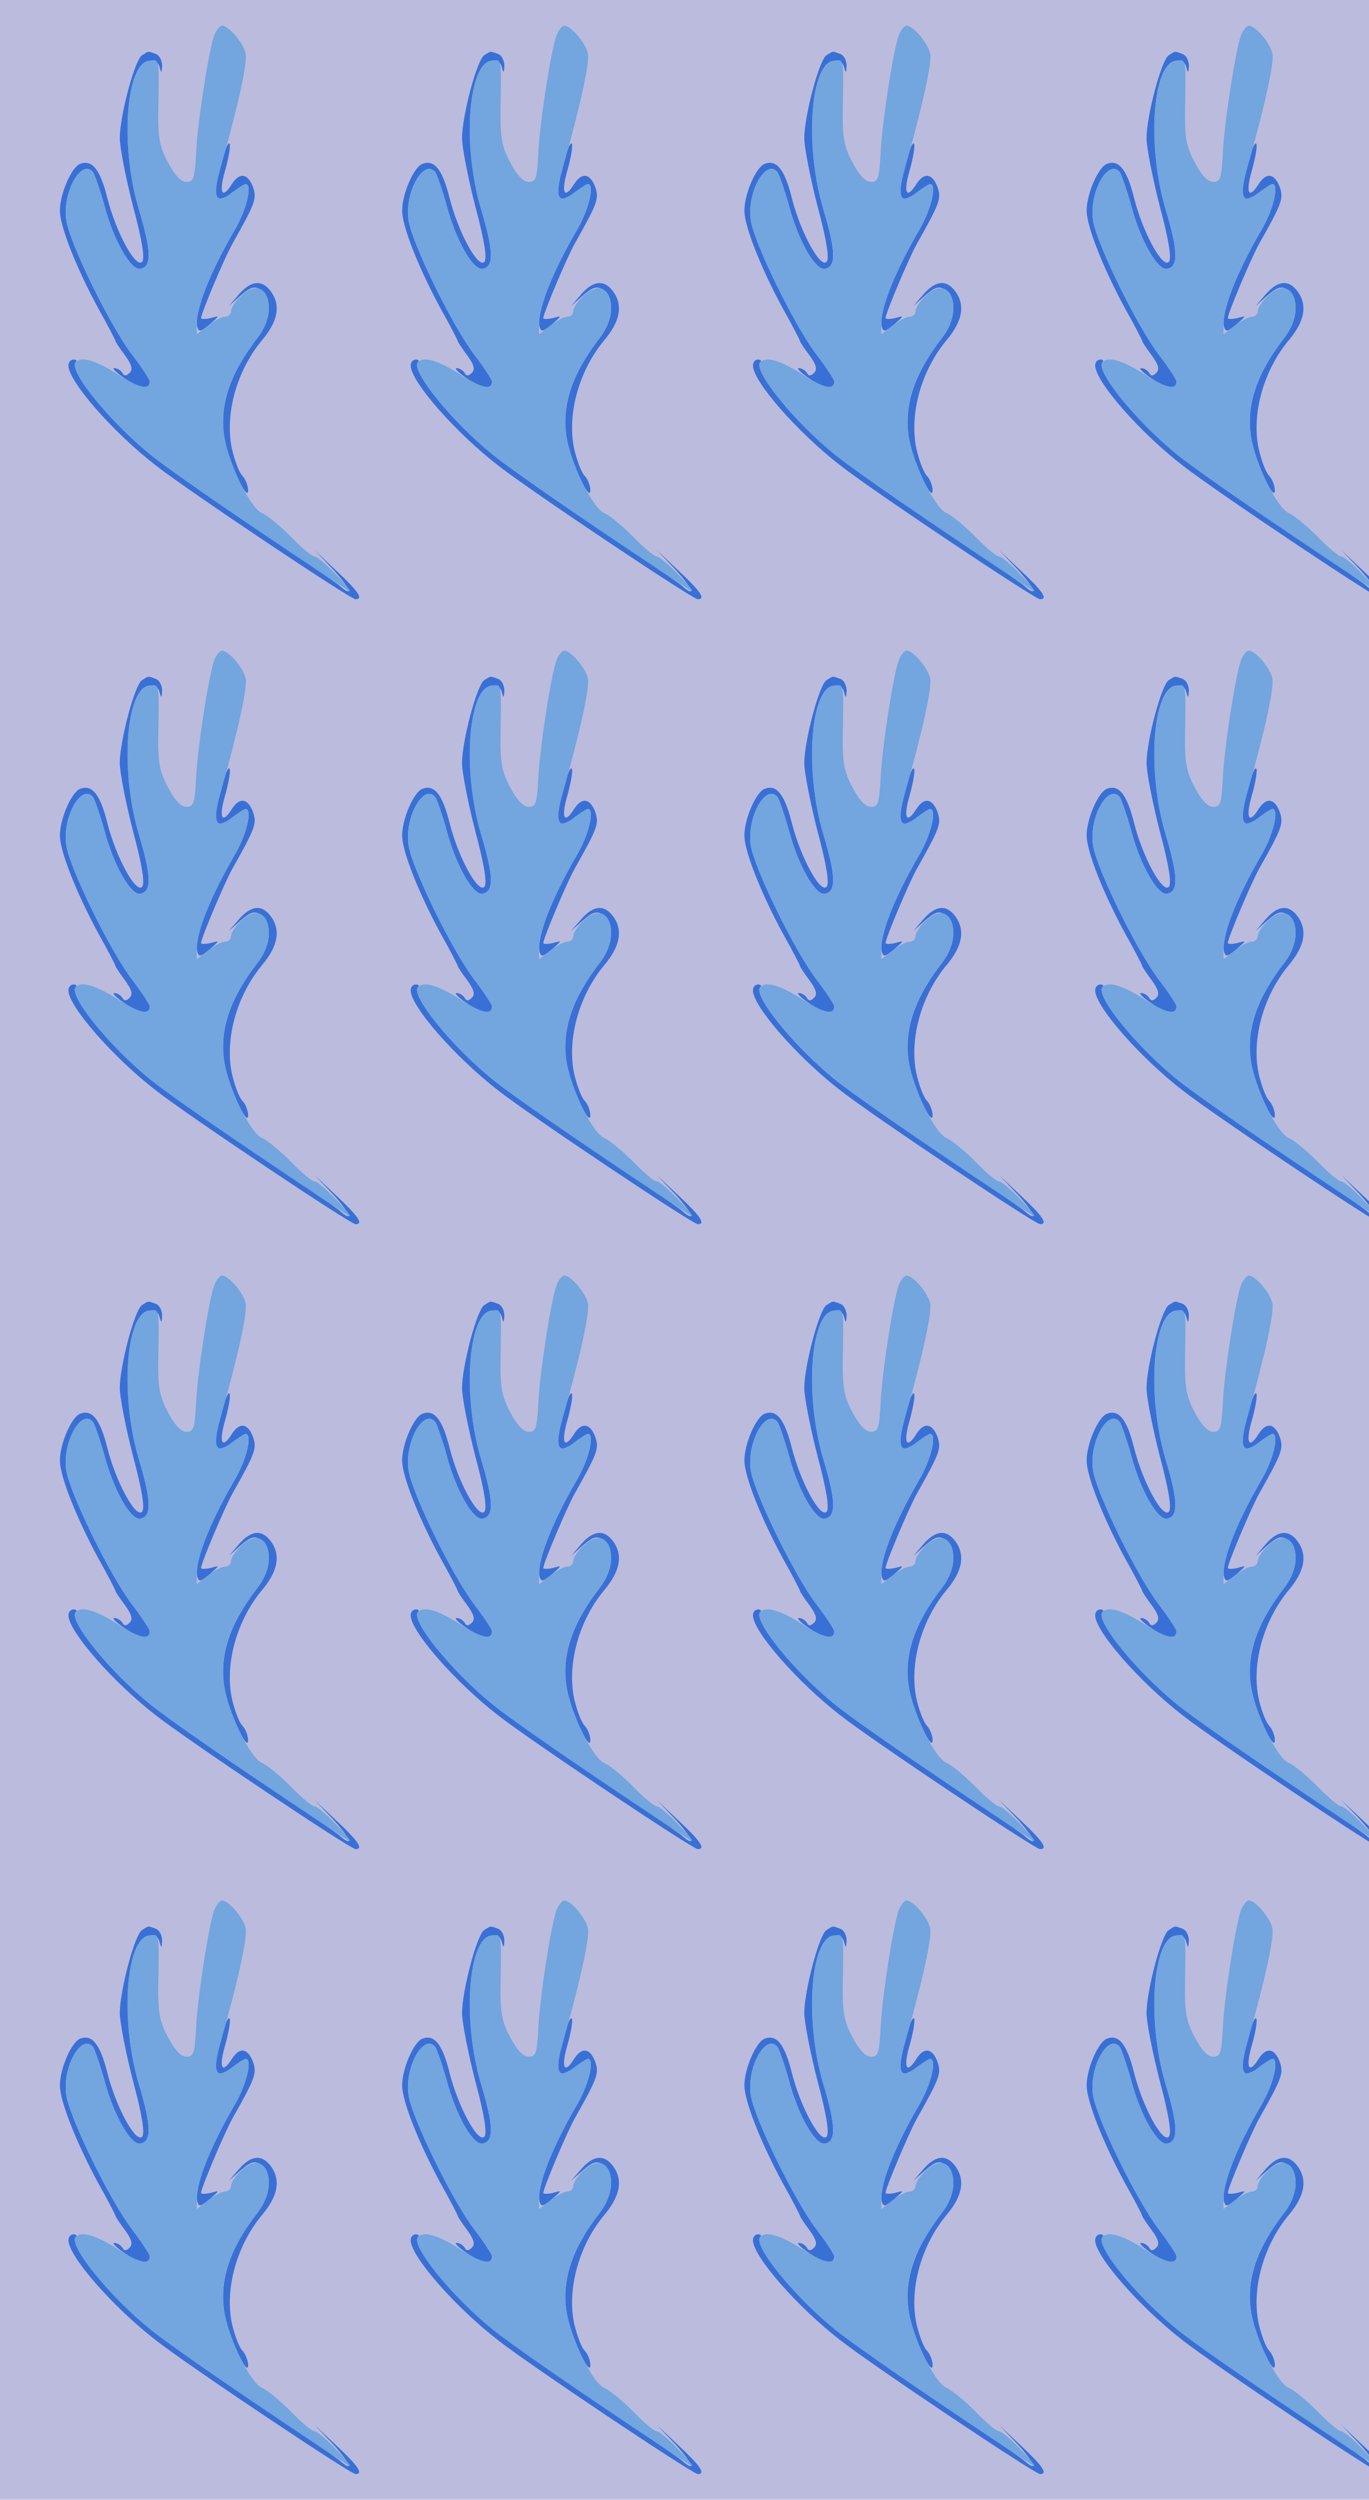 <?xml version="1.0" standalone="no"?>
<!DOCTYPE svg PUBLIC "-//W3C//DTD SVG 20010904//EN"
 "http://www.w3.org/TR/2001/REC-SVG-20010904/DTD/svg10.dtd">
<svg version="1.0" xmlns="http://www.w3.org/2000/svg" width="320pt" height="584pt" viewBox="0 0 320 584" preserveAspectRatio = "xMidYMid meet" >
<rect width="320" height="584" fill="#BBBBDD"/>
<g id="row0" transform="translate(10,0.0)">
<g id="0" transform="translate(0.0,0)scale(1,1)">

<path d="M459 773 l-24 -28 28 25 c22 19 32 22 45 14 29 -19 27 -70 -5 -112 -66 -85 -90 -157 -79 -233 7 -49 55 -156 56 -125 0 11 -6 27 -14 35 -8 9 -18 37 -24 63 -17 82 12 184 72 255 34 41 42 77 22 108 -21 32 -47 32 -77 -2z" transform="translate(0,146) scale(0.1,-0.1)" stroke="none" fill="#3970D6"/>

<path d="M422 1095 c-22 -80 -23 -93 -14 -99 5 -3 21 3 35 14 14 11 28 20 31 20 17 0 2 -62 -27 -110 -58 -100 -93 -190 -86 -223 4 -13 7 -13 29 5 24 21 24 21 3 15 -13 -3 -23 -3 -23 0 0 11 55 141 73 173 54 96 58 106 48 134 -12 31 -31 34 -49 6 -23 -37 -31 -21 -16 31 8 28 13 56 11 62 -2 7 -9 -6 -15 -28z" transform="translate(0,146) scale(0.1,-0.1)" stroke="none" fill="#3970D6"/>

<path d="M60 606 c0 -37 104 -156 205 -234 74 -58 454 -312 466 -312 19 0 7 18 -43 65 l-53 50 45 -47 c40 -44 48 -67 11 -34 -9 7 -97 68 -196 133 -99 66 -207 142 -241 169 -98 79 -195 199 -177 218 4 3 1 6 -5 6 -7 0 -12 -6 -12 -14z" transform="translate(0,146) scale(0.1,-0.1)" stroke="none" fill="#3970D6"/>

<path d="M232 1331 c-17 -10 -52 -142 -52 -194 0 -21 14 -93 31 -159 22 -82 28 -123 21 -130 -15 -15 -61 70 -81 149 -17 68 -36 91 -64 80 -20 -8 -47 -70 -47 -109 0 -37 39 -135 90 -229 22 -39 40 -74 40 -76 0 -2 10 -17 22 -33 16 -22 19 -33 11 -41 -8 -8 -13 -8 -17 0 -4 6 -12 11 -19 11 -6 0 5 -11 26 -25 34 -24 57 -26 57 -6 0 4 -18 32 -41 62 -52 68 -146 261 -154 314 -10 66 36 147 63 112 4 -7 16 -41 26 -77 22 -83 62 -152 84 -148 27 5 26 41 -4 141 -43 147 -30 337 24 345 13 2 22 -3 25 -15 4 -15 5 -14 6 3 0 12 -6 25 -15 28 -19 7 -16 7 -32 -3z" transform="translate(0,146) scale(0.1,-0.1)" stroke="none" fill="#3970D6"/>

<path d="M401 1378 c-13 -34 -41 -215 -43 -283 -3 -52 -6 -60 -22 -60 -13 0 -28 16 -43 45 -20 37 -24 58 -23 125 2 120 3 117 -21 113 -55 -8 -69 -197 -25 -345 30 -100 31 -136 4 -141 -22 -4 -62 65 -84 148 -10 36 -22 70 -26 77 -27 35 -73 -46 -63 -112 8 -53 102 -246 154 -314 23 -30 41 -58 41 -62 0 -21 -24 -16 -74 16 -52 33 -85 43 -99 29 -18 -19 79 -139 177 -218 48 -39 281 -199 459 -315 12 -8 2 6 -23 32 -24 26 -49 47 -55 47 -6 0 -31 21 -55 46 -25 25 -55 50 -67 55 -28 11 -80 118 -89 182 -11 75 13 144 79 229 51 67 19 151 -38 98 -14 -13 -25 -29 -25 -37 0 -7 -6 -13 -14 -13 -7 0 -25 -9 -40 -21 l-26 -20 0 22 c0 44 32 124 87 219 29 48 44 110 27 110 -3 0 -17 -9 -32 -20 -37 -30 -46 -12 -27 56 43 152 64 249 59 270 -6 25 -40 64 -55 64 -5 0 -13 -10 -18 -22z" transform="translate(0,146) scale(0.1,-0.1)" stroke="none" fill="#73A5DE"/>

</g>

<g id="1" transform="translate(80.0,0)scale(1,1)">

<path d="M459 773 l-24 -28 28 25 c22 19 32 22 45 14 29 -19 27 -70 -5 -112 -66 -85 -90 -157 -79 -233 7 -49 55 -156 56 -125 0 11 -6 27 -14 35 -8 9 -18 37 -24 63 -17 82 12 184 72 255 34 41 42 77 22 108 -21 32 -47 32 -77 -2z" transform="translate(0,146) scale(0.1,-0.1)" stroke="none" fill="#3970D6"/>

<path d="M422 1095 c-22 -80 -23 -93 -14 -99 5 -3 21 3 35 14 14 11 28 20 31 20 17 0 2 -62 -27 -110 -58 -100 -93 -190 -86 -223 4 -13 7 -13 29 5 24 21 24 21 3 15 -13 -3 -23 -3 -23 0 0 11 55 141 73 173 54 96 58 106 48 134 -12 31 -31 34 -49 6 -23 -37 -31 -21 -16 31 8 28 13 56 11 62 -2 7 -9 -6 -15 -28z" transform="translate(0,146) scale(0.1,-0.1)" stroke="none" fill="#3970D6"/>

<path d="M60 606 c0 -37 104 -156 205 -234 74 -58 454 -312 466 -312 19 0 7 18 -43 65 l-53 50 45 -47 c40 -44 48 -67 11 -34 -9 7 -97 68 -196 133 -99 66 -207 142 -241 169 -98 79 -195 199 -177 218 4 3 1 6 -5 6 -7 0 -12 -6 -12 -14z" transform="translate(0,146) scale(0.1,-0.1)" stroke="none" fill="#3970D6"/>

<path d="M232 1331 c-17 -10 -52 -142 -52 -194 0 -21 14 -93 31 -159 22 -82 28 -123 21 -130 -15 -15 -61 70 -81 149 -17 68 -36 91 -64 80 -20 -8 -47 -70 -47 -109 0 -37 39 -135 90 -229 22 -39 40 -74 40 -76 0 -2 10 -17 22 -33 16 -22 19 -33 11 -41 -8 -8 -13 -8 -17 0 -4 6 -12 11 -19 11 -6 0 5 -11 26 -25 34 -24 57 -26 57 -6 0 4 -18 32 -41 62 -52 68 -146 261 -154 314 -10 66 36 147 63 112 4 -7 16 -41 26 -77 22 -83 62 -152 84 -148 27 5 26 41 -4 141 -43 147 -30 337 24 345 13 2 22 -3 25 -15 4 -15 5 -14 6 3 0 12 -6 25 -15 28 -19 7 -16 7 -32 -3z" transform="translate(0,146) scale(0.1,-0.1)" stroke="none" fill="#3970D6"/>

<path d="M401 1378 c-13 -34 -41 -215 -43 -283 -3 -52 -6 -60 -22 -60 -13 0 -28 16 -43 45 -20 37 -24 58 -23 125 2 120 3 117 -21 113 -55 -8 -69 -197 -25 -345 30 -100 31 -136 4 -141 -22 -4 -62 65 -84 148 -10 36 -22 70 -26 77 -27 35 -73 -46 -63 -112 8 -53 102 -246 154 -314 23 -30 41 -58 41 -62 0 -21 -24 -16 -74 16 -52 33 -85 43 -99 29 -18 -19 79 -139 177 -218 48 -39 281 -199 459 -315 12 -8 2 6 -23 32 -24 26 -49 47 -55 47 -6 0 -31 21 -55 46 -25 25 -55 50 -67 55 -28 11 -80 118 -89 182 -11 75 13 144 79 229 51 67 19 151 -38 98 -14 -13 -25 -29 -25 -37 0 -7 -6 -13 -14 -13 -7 0 -25 -9 -40 -21 l-26 -20 0 22 c0 44 32 124 87 219 29 48 44 110 27 110 -3 0 -17 -9 -32 -20 -37 -30 -46 -12 -27 56 43 152 64 249 59 270 -6 25 -40 64 -55 64 -5 0 -13 -10 -18 -22z" transform="translate(0,146) scale(0.1,-0.1)" stroke="none" fill="#73A5DE"/>

</g>

<g id="2" transform="translate(160.0,0)scale(1,1)">

<path d="M459 773 l-24 -28 28 25 c22 19 32 22 45 14 29 -19 27 -70 -5 -112 -66 -85 -90 -157 -79 -233 7 -49 55 -156 56 -125 0 11 -6 27 -14 35 -8 9 -18 37 -24 63 -17 82 12 184 72 255 34 41 42 77 22 108 -21 32 -47 32 -77 -2z" transform="translate(0,146) scale(0.1,-0.1)" stroke="none" fill="#3970D6"/>

<path d="M422 1095 c-22 -80 -23 -93 -14 -99 5 -3 21 3 35 14 14 11 28 20 31 20 17 0 2 -62 -27 -110 -58 -100 -93 -190 -86 -223 4 -13 7 -13 29 5 24 21 24 21 3 15 -13 -3 -23 -3 -23 0 0 11 55 141 73 173 54 96 58 106 48 134 -12 31 -31 34 -49 6 -23 -37 -31 -21 -16 31 8 28 13 56 11 62 -2 7 -9 -6 -15 -28z" transform="translate(0,146) scale(0.1,-0.1)" stroke="none" fill="#3970D6"/>

<path d="M60 606 c0 -37 104 -156 205 -234 74 -58 454 -312 466 -312 19 0 7 18 -43 65 l-53 50 45 -47 c40 -44 48 -67 11 -34 -9 7 -97 68 -196 133 -99 66 -207 142 -241 169 -98 79 -195 199 -177 218 4 3 1 6 -5 6 -7 0 -12 -6 -12 -14z" transform="translate(0,146) scale(0.1,-0.1)" stroke="none" fill="#3970D6"/>

<path d="M232 1331 c-17 -10 -52 -142 -52 -194 0 -21 14 -93 31 -159 22 -82 28 -123 21 -130 -15 -15 -61 70 -81 149 -17 68 -36 91 -64 80 -20 -8 -47 -70 -47 -109 0 -37 39 -135 90 -229 22 -39 40 -74 40 -76 0 -2 10 -17 22 -33 16 -22 19 -33 11 -41 -8 -8 -13 -8 -17 0 -4 6 -12 11 -19 11 -6 0 5 -11 26 -25 34 -24 57 -26 57 -6 0 4 -18 32 -41 62 -52 68 -146 261 -154 314 -10 66 36 147 63 112 4 -7 16 -41 26 -77 22 -83 62 -152 84 -148 27 5 26 41 -4 141 -43 147 -30 337 24 345 13 2 22 -3 25 -15 4 -15 5 -14 6 3 0 12 -6 25 -15 28 -19 7 -16 7 -32 -3z" transform="translate(0,146) scale(0.1,-0.1)" stroke="none" fill="#3970D6"/>

<path d="M401 1378 c-13 -34 -41 -215 -43 -283 -3 -52 -6 -60 -22 -60 -13 0 -28 16 -43 45 -20 37 -24 58 -23 125 2 120 3 117 -21 113 -55 -8 -69 -197 -25 -345 30 -100 31 -136 4 -141 -22 -4 -62 65 -84 148 -10 36 -22 70 -26 77 -27 35 -73 -46 -63 -112 8 -53 102 -246 154 -314 23 -30 41 -58 41 -62 0 -21 -24 -16 -74 16 -52 33 -85 43 -99 29 -18 -19 79 -139 177 -218 48 -39 281 -199 459 -315 12 -8 2 6 -23 32 -24 26 -49 47 -55 47 -6 0 -31 21 -55 46 -25 25 -55 50 -67 55 -28 11 -80 118 -89 182 -11 75 13 144 79 229 51 67 19 151 -38 98 -14 -13 -25 -29 -25 -37 0 -7 -6 -13 -14 -13 -7 0 -25 -9 -40 -21 l-26 -20 0 22 c0 44 32 124 87 219 29 48 44 110 27 110 -3 0 -17 -9 -32 -20 -37 -30 -46 -12 -27 56 43 152 64 249 59 270 -6 25 -40 64 -55 64 -5 0 -13 -10 -18 -22z" transform="translate(0,146) scale(0.1,-0.1)" stroke="none" fill="#73A5DE"/>

</g>

<g id="3" transform="translate(240.0,0)scale(1,1)">

<path d="M459 773 l-24 -28 28 25 c22 19 32 22 45 14 29 -19 27 -70 -5 -112 -66 -85 -90 -157 -79 -233 7 -49 55 -156 56 -125 0 11 -6 27 -14 35 -8 9 -18 37 -24 63 -17 82 12 184 72 255 34 41 42 77 22 108 -21 32 -47 32 -77 -2z" transform="translate(0,146) scale(0.1,-0.1)" stroke="none" fill="#3970D6"/>

<path d="M422 1095 c-22 -80 -23 -93 -14 -99 5 -3 21 3 35 14 14 11 28 20 31 20 17 0 2 -62 -27 -110 -58 -100 -93 -190 -86 -223 4 -13 7 -13 29 5 24 21 24 21 3 15 -13 -3 -23 -3 -23 0 0 11 55 141 73 173 54 96 58 106 48 134 -12 31 -31 34 -49 6 -23 -37 -31 -21 -16 31 8 28 13 56 11 62 -2 7 -9 -6 -15 -28z" transform="translate(0,146) scale(0.1,-0.1)" stroke="none" fill="#3970D6"/>

<path d="M60 606 c0 -37 104 -156 205 -234 74 -58 454 -312 466 -312 19 0 7 18 -43 65 l-53 50 45 -47 c40 -44 48 -67 11 -34 -9 7 -97 68 -196 133 -99 66 -207 142 -241 169 -98 79 -195 199 -177 218 4 3 1 6 -5 6 -7 0 -12 -6 -12 -14z" transform="translate(0,146) scale(0.1,-0.1)" stroke="none" fill="#3970D6"/>

<path d="M232 1331 c-17 -10 -52 -142 -52 -194 0 -21 14 -93 31 -159 22 -82 28 -123 21 -130 -15 -15 -61 70 -81 149 -17 68 -36 91 -64 80 -20 -8 -47 -70 -47 -109 0 -37 39 -135 90 -229 22 -39 40 -74 40 -76 0 -2 10 -17 22 -33 16 -22 19 -33 11 -41 -8 -8 -13 -8 -17 0 -4 6 -12 11 -19 11 -6 0 5 -11 26 -25 34 -24 57 -26 57 -6 0 4 -18 32 -41 62 -52 68 -146 261 -154 314 -10 66 36 147 63 112 4 -7 16 -41 26 -77 22 -83 62 -152 84 -148 27 5 26 41 -4 141 -43 147 -30 337 24 345 13 2 22 -3 25 -15 4 -15 5 -14 6 3 0 12 -6 25 -15 28 -19 7 -16 7 -32 -3z" transform="translate(0,146) scale(0.1,-0.1)" stroke="none" fill="#3970D6"/>

<path d="M401 1378 c-13 -34 -41 -215 -43 -283 -3 -52 -6 -60 -22 -60 -13 0 -28 16 -43 45 -20 37 -24 58 -23 125 2 120 3 117 -21 113 -55 -8 -69 -197 -25 -345 30 -100 31 -136 4 -141 -22 -4 -62 65 -84 148 -10 36 -22 70 -26 77 -27 35 -73 -46 -63 -112 8 -53 102 -246 154 -314 23 -30 41 -58 41 -62 0 -21 -24 -16 -74 16 -52 33 -85 43 -99 29 -18 -19 79 -139 177 -218 48 -39 281 -199 459 -315 12 -8 2 6 -23 32 -24 26 -49 47 -55 47 -6 0 -31 21 -55 46 -25 25 -55 50 -67 55 -28 11 -80 118 -89 182 -11 75 13 144 79 229 51 67 19 151 -38 98 -14 -13 -25 -29 -25 -37 0 -7 -6 -13 -14 -13 -7 0 -25 -9 -40 -21 l-26 -20 0 22 c0 44 32 124 87 219 29 48 44 110 27 110 -3 0 -17 -9 -32 -20 -37 -30 -46 -12 -27 56 43 152 64 249 59 270 -6 25 -40 64 -55 64 -5 0 -13 -10 -18 -22z" transform="translate(0,146) scale(0.1,-0.1)" stroke="none" fill="#73A5DE"/>

</g>

<g id="4" transform="translate(320.0,0)scale(1,1)">

<path d="M459 773 l-24 -28 28 25 c22 19 32 22 45 14 29 -19 27 -70 -5 -112 -66 -85 -90 -157 -79 -233 7 -49 55 -156 56 -125 0 11 -6 27 -14 35 -8 9 -18 37 -24 63 -17 82 12 184 72 255 34 41 42 77 22 108 -21 32 -47 32 -77 -2z" transform="translate(0,146) scale(0.1,-0.1)" stroke="none" fill="#3970D6"/>

<path d="M422 1095 c-22 -80 -23 -93 -14 -99 5 -3 21 3 35 14 14 11 28 20 31 20 17 0 2 -62 -27 -110 -58 -100 -93 -190 -86 -223 4 -13 7 -13 29 5 24 21 24 21 3 15 -13 -3 -23 -3 -23 0 0 11 55 141 73 173 54 96 58 106 48 134 -12 31 -31 34 -49 6 -23 -37 -31 -21 -16 31 8 28 13 56 11 62 -2 7 -9 -6 -15 -28z" transform="translate(0,146) scale(0.1,-0.1)" stroke="none" fill="#3970D6"/>

<path d="M60 606 c0 -37 104 -156 205 -234 74 -58 454 -312 466 -312 19 0 7 18 -43 65 l-53 50 45 -47 c40 -44 48 -67 11 -34 -9 7 -97 68 -196 133 -99 66 -207 142 -241 169 -98 79 -195 199 -177 218 4 3 1 6 -5 6 -7 0 -12 -6 -12 -14z" transform="translate(0,146) scale(0.1,-0.1)" stroke="none" fill="#3970D6"/>

<path d="M232 1331 c-17 -10 -52 -142 -52 -194 0 -21 14 -93 31 -159 22 -82 28 -123 21 -130 -15 -15 -61 70 -81 149 -17 68 -36 91 -64 80 -20 -8 -47 -70 -47 -109 0 -37 39 -135 90 -229 22 -39 40 -74 40 -76 0 -2 10 -17 22 -33 16 -22 19 -33 11 -41 -8 -8 -13 -8 -17 0 -4 6 -12 11 -19 11 -6 0 5 -11 26 -25 34 -24 57 -26 57 -6 0 4 -18 32 -41 62 -52 68 -146 261 -154 314 -10 66 36 147 63 112 4 -7 16 -41 26 -77 22 -83 62 -152 84 -148 27 5 26 41 -4 141 -43 147 -30 337 24 345 13 2 22 -3 25 -15 4 -15 5 -14 6 3 0 12 -6 25 -15 28 -19 7 -16 7 -32 -3z" transform="translate(0,146) scale(0.1,-0.1)" stroke="none" fill="#3970D6"/>

<path d="M401 1378 c-13 -34 -41 -215 -43 -283 -3 -52 -6 -60 -22 -60 -13 0 -28 16 -43 45 -20 37 -24 58 -23 125 2 120 3 117 -21 113 -55 -8 -69 -197 -25 -345 30 -100 31 -136 4 -141 -22 -4 -62 65 -84 148 -10 36 -22 70 -26 77 -27 35 -73 -46 -63 -112 8 -53 102 -246 154 -314 23 -30 41 -58 41 -62 0 -21 -24 -16 -74 16 -52 33 -85 43 -99 29 -18 -19 79 -139 177 -218 48 -39 281 -199 459 -315 12 -8 2 6 -23 32 -24 26 -49 47 -55 47 -6 0 -31 21 -55 46 -25 25 -55 50 -67 55 -28 11 -80 118 -89 182 -11 75 13 144 79 229 51 67 19 151 -38 98 -14 -13 -25 -29 -25 -37 0 -7 -6 -13 -14 -13 -7 0 -25 -9 -40 -21 l-26 -20 0 22 c0 44 32 124 87 219 29 48 44 110 27 110 -3 0 -17 -9 -32 -20 -37 -30 -46 -12 -27 56 43 152 64 249 59 270 -6 25 -40 64 -55 64 -5 0 -13 -10 -18 -22z" transform="translate(0,146) scale(0.1,-0.1)" stroke="none" fill="#73A5DE"/>

</g>

</g>
<g id="row1" transform="translate(10,146.0)">
<g id="0" transform="translate(0.0,0)scale(1,1)">

<path d="M459 773 l-24 -28 28 25 c22 19 32 22 45 14 29 -19 27 -70 -5 -112 -66 -85 -90 -157 -79 -233 7 -49 55 -156 56 -125 0 11 -6 27 -14 35 -8 9 -18 37 -24 63 -17 82 12 184 72 255 34 41 42 77 22 108 -21 32 -47 32 -77 -2z" transform="translate(0,146) scale(0.1,-0.1)" stroke="none" fill="#3970D6"/>

<path d="M422 1095 c-22 -80 -23 -93 -14 -99 5 -3 21 3 35 14 14 11 28 20 31 20 17 0 2 -62 -27 -110 -58 -100 -93 -190 -86 -223 4 -13 7 -13 29 5 24 21 24 21 3 15 -13 -3 -23 -3 -23 0 0 11 55 141 73 173 54 96 58 106 48 134 -12 31 -31 34 -49 6 -23 -37 -31 -21 -16 31 8 28 13 56 11 62 -2 7 -9 -6 -15 -28z" transform="translate(0,146) scale(0.1,-0.1)" stroke="none" fill="#3970D6"/>

<path d="M60 606 c0 -37 104 -156 205 -234 74 -58 454 -312 466 -312 19 0 7 18 -43 65 l-53 50 45 -47 c40 -44 48 -67 11 -34 -9 7 -97 68 -196 133 -99 66 -207 142 -241 169 -98 79 -195 199 -177 218 4 3 1 6 -5 6 -7 0 -12 -6 -12 -14z" transform="translate(0,146) scale(0.1,-0.1)" stroke="none" fill="#3970D6"/>

<path d="M232 1331 c-17 -10 -52 -142 -52 -194 0 -21 14 -93 31 -159 22 -82 28 -123 21 -130 -15 -15 -61 70 -81 149 -17 68 -36 91 -64 80 -20 -8 -47 -70 -47 -109 0 -37 39 -135 90 -229 22 -39 40 -74 40 -76 0 -2 10 -17 22 -33 16 -22 19 -33 11 -41 -8 -8 -13 -8 -17 0 -4 6 -12 11 -19 11 -6 0 5 -11 26 -25 34 -24 57 -26 57 -6 0 4 -18 32 -41 62 -52 68 -146 261 -154 314 -10 66 36 147 63 112 4 -7 16 -41 26 -77 22 -83 62 -152 84 -148 27 5 26 41 -4 141 -43 147 -30 337 24 345 13 2 22 -3 25 -15 4 -15 5 -14 6 3 0 12 -6 25 -15 28 -19 7 -16 7 -32 -3z" transform="translate(0,146) scale(0.1,-0.1)" stroke="none" fill="#3970D6"/>

<path d="M401 1378 c-13 -34 -41 -215 -43 -283 -3 -52 -6 -60 -22 -60 -13 0 -28 16 -43 45 -20 37 -24 58 -23 125 2 120 3 117 -21 113 -55 -8 -69 -197 -25 -345 30 -100 31 -136 4 -141 -22 -4 -62 65 -84 148 -10 36 -22 70 -26 77 -27 35 -73 -46 -63 -112 8 -53 102 -246 154 -314 23 -30 41 -58 41 -62 0 -21 -24 -16 -74 16 -52 33 -85 43 -99 29 -18 -19 79 -139 177 -218 48 -39 281 -199 459 -315 12 -8 2 6 -23 32 -24 26 -49 47 -55 47 -6 0 -31 21 -55 46 -25 25 -55 50 -67 55 -28 11 -80 118 -89 182 -11 75 13 144 79 229 51 67 19 151 -38 98 -14 -13 -25 -29 -25 -37 0 -7 -6 -13 -14 -13 -7 0 -25 -9 -40 -21 l-26 -20 0 22 c0 44 32 124 87 219 29 48 44 110 27 110 -3 0 -17 -9 -32 -20 -37 -30 -46 -12 -27 56 43 152 64 249 59 270 -6 25 -40 64 -55 64 -5 0 -13 -10 -18 -22z" transform="translate(0,146) scale(0.1,-0.1)" stroke="none" fill="#73A5DE"/>

</g>

<g id="1" transform="translate(80.0,0)scale(1,1)">

<path d="M459 773 l-24 -28 28 25 c22 19 32 22 45 14 29 -19 27 -70 -5 -112 -66 -85 -90 -157 -79 -233 7 -49 55 -156 56 -125 0 11 -6 27 -14 35 -8 9 -18 37 -24 63 -17 82 12 184 72 255 34 41 42 77 22 108 -21 32 -47 32 -77 -2z" transform="translate(0,146) scale(0.1,-0.1)" stroke="none" fill="#3970D6"/>

<path d="M422 1095 c-22 -80 -23 -93 -14 -99 5 -3 21 3 35 14 14 11 28 20 31 20 17 0 2 -62 -27 -110 -58 -100 -93 -190 -86 -223 4 -13 7 -13 29 5 24 21 24 21 3 15 -13 -3 -23 -3 -23 0 0 11 55 141 73 173 54 96 58 106 48 134 -12 31 -31 34 -49 6 -23 -37 -31 -21 -16 31 8 28 13 56 11 62 -2 7 -9 -6 -15 -28z" transform="translate(0,146) scale(0.1,-0.1)" stroke="none" fill="#3970D6"/>

<path d="M60 606 c0 -37 104 -156 205 -234 74 -58 454 -312 466 -312 19 0 7 18 -43 65 l-53 50 45 -47 c40 -44 48 -67 11 -34 -9 7 -97 68 -196 133 -99 66 -207 142 -241 169 -98 79 -195 199 -177 218 4 3 1 6 -5 6 -7 0 -12 -6 -12 -14z" transform="translate(0,146) scale(0.1,-0.1)" stroke="none" fill="#3970D6"/>

<path d="M232 1331 c-17 -10 -52 -142 -52 -194 0 -21 14 -93 31 -159 22 -82 28 -123 21 -130 -15 -15 -61 70 -81 149 -17 68 -36 91 -64 80 -20 -8 -47 -70 -47 -109 0 -37 39 -135 90 -229 22 -39 40 -74 40 -76 0 -2 10 -17 22 -33 16 -22 19 -33 11 -41 -8 -8 -13 -8 -17 0 -4 6 -12 11 -19 11 -6 0 5 -11 26 -25 34 -24 57 -26 57 -6 0 4 -18 32 -41 62 -52 68 -146 261 -154 314 -10 66 36 147 63 112 4 -7 16 -41 26 -77 22 -83 62 -152 84 -148 27 5 26 41 -4 141 -43 147 -30 337 24 345 13 2 22 -3 25 -15 4 -15 5 -14 6 3 0 12 -6 25 -15 28 -19 7 -16 7 -32 -3z" transform="translate(0,146) scale(0.1,-0.1)" stroke="none" fill="#3970D6"/>

<path d="M401 1378 c-13 -34 -41 -215 -43 -283 -3 -52 -6 -60 -22 -60 -13 0 -28 16 -43 45 -20 37 -24 58 -23 125 2 120 3 117 -21 113 -55 -8 -69 -197 -25 -345 30 -100 31 -136 4 -141 -22 -4 -62 65 -84 148 -10 36 -22 70 -26 77 -27 35 -73 -46 -63 -112 8 -53 102 -246 154 -314 23 -30 41 -58 41 -62 0 -21 -24 -16 -74 16 -52 33 -85 43 -99 29 -18 -19 79 -139 177 -218 48 -39 281 -199 459 -315 12 -8 2 6 -23 32 -24 26 -49 47 -55 47 -6 0 -31 21 -55 46 -25 25 -55 50 -67 55 -28 11 -80 118 -89 182 -11 75 13 144 79 229 51 67 19 151 -38 98 -14 -13 -25 -29 -25 -37 0 -7 -6 -13 -14 -13 -7 0 -25 -9 -40 -21 l-26 -20 0 22 c0 44 32 124 87 219 29 48 44 110 27 110 -3 0 -17 -9 -32 -20 -37 -30 -46 -12 -27 56 43 152 64 249 59 270 -6 25 -40 64 -55 64 -5 0 -13 -10 -18 -22z" transform="translate(0,146) scale(0.1,-0.1)" stroke="none" fill="#73A5DE"/>

</g>

<g id="2" transform="translate(160.0,0)scale(1,1)">

<path d="M459 773 l-24 -28 28 25 c22 19 32 22 45 14 29 -19 27 -70 -5 -112 -66 -85 -90 -157 -79 -233 7 -49 55 -156 56 -125 0 11 -6 27 -14 35 -8 9 -18 37 -24 63 -17 82 12 184 72 255 34 41 42 77 22 108 -21 32 -47 32 -77 -2z" transform="translate(0,146) scale(0.1,-0.1)" stroke="none" fill="#3970D6"/>

<path d="M422 1095 c-22 -80 -23 -93 -14 -99 5 -3 21 3 35 14 14 11 28 20 31 20 17 0 2 -62 -27 -110 -58 -100 -93 -190 -86 -223 4 -13 7 -13 29 5 24 21 24 21 3 15 -13 -3 -23 -3 -23 0 0 11 55 141 73 173 54 96 58 106 48 134 -12 31 -31 34 -49 6 -23 -37 -31 -21 -16 31 8 28 13 56 11 62 -2 7 -9 -6 -15 -28z" transform="translate(0,146) scale(0.1,-0.1)" stroke="none" fill="#3970D6"/>

<path d="M60 606 c0 -37 104 -156 205 -234 74 -58 454 -312 466 -312 19 0 7 18 -43 65 l-53 50 45 -47 c40 -44 48 -67 11 -34 -9 7 -97 68 -196 133 -99 66 -207 142 -241 169 -98 79 -195 199 -177 218 4 3 1 6 -5 6 -7 0 -12 -6 -12 -14z" transform="translate(0,146) scale(0.1,-0.1)" stroke="none" fill="#3970D6"/>

<path d="M232 1331 c-17 -10 -52 -142 -52 -194 0 -21 14 -93 31 -159 22 -82 28 -123 21 -130 -15 -15 -61 70 -81 149 -17 68 -36 91 -64 80 -20 -8 -47 -70 -47 -109 0 -37 39 -135 90 -229 22 -39 40 -74 40 -76 0 -2 10 -17 22 -33 16 -22 19 -33 11 -41 -8 -8 -13 -8 -17 0 -4 6 -12 11 -19 11 -6 0 5 -11 26 -25 34 -24 57 -26 57 -6 0 4 -18 32 -41 62 -52 68 -146 261 -154 314 -10 66 36 147 63 112 4 -7 16 -41 26 -77 22 -83 62 -152 84 -148 27 5 26 41 -4 141 -43 147 -30 337 24 345 13 2 22 -3 25 -15 4 -15 5 -14 6 3 0 12 -6 25 -15 28 -19 7 -16 7 -32 -3z" transform="translate(0,146) scale(0.1,-0.1)" stroke="none" fill="#3970D6"/>

<path d="M401 1378 c-13 -34 -41 -215 -43 -283 -3 -52 -6 -60 -22 -60 -13 0 -28 16 -43 45 -20 37 -24 58 -23 125 2 120 3 117 -21 113 -55 -8 -69 -197 -25 -345 30 -100 31 -136 4 -141 -22 -4 -62 65 -84 148 -10 36 -22 70 -26 77 -27 35 -73 -46 -63 -112 8 -53 102 -246 154 -314 23 -30 41 -58 41 -62 0 -21 -24 -16 -74 16 -52 33 -85 43 -99 29 -18 -19 79 -139 177 -218 48 -39 281 -199 459 -315 12 -8 2 6 -23 32 -24 26 -49 47 -55 47 -6 0 -31 21 -55 46 -25 25 -55 50 -67 55 -28 11 -80 118 -89 182 -11 75 13 144 79 229 51 67 19 151 -38 98 -14 -13 -25 -29 -25 -37 0 -7 -6 -13 -14 -13 -7 0 -25 -9 -40 -21 l-26 -20 0 22 c0 44 32 124 87 219 29 48 44 110 27 110 -3 0 -17 -9 -32 -20 -37 -30 -46 -12 -27 56 43 152 64 249 59 270 -6 25 -40 64 -55 64 -5 0 -13 -10 -18 -22z" transform="translate(0,146) scale(0.1,-0.1)" stroke="none" fill="#73A5DE"/>

</g>

<g id="3" transform="translate(240.0,0)scale(1,1)">

<path d="M459 773 l-24 -28 28 25 c22 19 32 22 45 14 29 -19 27 -70 -5 -112 -66 -85 -90 -157 -79 -233 7 -49 55 -156 56 -125 0 11 -6 27 -14 35 -8 9 -18 37 -24 63 -17 82 12 184 72 255 34 41 42 77 22 108 -21 32 -47 32 -77 -2z" transform="translate(0,146) scale(0.1,-0.1)" stroke="none" fill="#3970D6"/>

<path d="M422 1095 c-22 -80 -23 -93 -14 -99 5 -3 21 3 35 14 14 11 28 20 31 20 17 0 2 -62 -27 -110 -58 -100 -93 -190 -86 -223 4 -13 7 -13 29 5 24 21 24 21 3 15 -13 -3 -23 -3 -23 0 0 11 55 141 73 173 54 96 58 106 48 134 -12 31 -31 34 -49 6 -23 -37 -31 -21 -16 31 8 28 13 56 11 62 -2 7 -9 -6 -15 -28z" transform="translate(0,146) scale(0.1,-0.1)" stroke="none" fill="#3970D6"/>

<path d="M60 606 c0 -37 104 -156 205 -234 74 -58 454 -312 466 -312 19 0 7 18 -43 65 l-53 50 45 -47 c40 -44 48 -67 11 -34 -9 7 -97 68 -196 133 -99 66 -207 142 -241 169 -98 79 -195 199 -177 218 4 3 1 6 -5 6 -7 0 -12 -6 -12 -14z" transform="translate(0,146) scale(0.1,-0.1)" stroke="none" fill="#3970D6"/>

<path d="M232 1331 c-17 -10 -52 -142 -52 -194 0 -21 14 -93 31 -159 22 -82 28 -123 21 -130 -15 -15 -61 70 -81 149 -17 68 -36 91 -64 80 -20 -8 -47 -70 -47 -109 0 -37 39 -135 90 -229 22 -39 40 -74 40 -76 0 -2 10 -17 22 -33 16 -22 19 -33 11 -41 -8 -8 -13 -8 -17 0 -4 6 -12 11 -19 11 -6 0 5 -11 26 -25 34 -24 57 -26 57 -6 0 4 -18 32 -41 62 -52 68 -146 261 -154 314 -10 66 36 147 63 112 4 -7 16 -41 26 -77 22 -83 62 -152 84 -148 27 5 26 41 -4 141 -43 147 -30 337 24 345 13 2 22 -3 25 -15 4 -15 5 -14 6 3 0 12 -6 25 -15 28 -19 7 -16 7 -32 -3z" transform="translate(0,146) scale(0.1,-0.1)" stroke="none" fill="#3970D6"/>

<path d="M401 1378 c-13 -34 -41 -215 -43 -283 -3 -52 -6 -60 -22 -60 -13 0 -28 16 -43 45 -20 37 -24 58 -23 125 2 120 3 117 -21 113 -55 -8 -69 -197 -25 -345 30 -100 31 -136 4 -141 -22 -4 -62 65 -84 148 -10 36 -22 70 -26 77 -27 35 -73 -46 -63 -112 8 -53 102 -246 154 -314 23 -30 41 -58 41 -62 0 -21 -24 -16 -74 16 -52 33 -85 43 -99 29 -18 -19 79 -139 177 -218 48 -39 281 -199 459 -315 12 -8 2 6 -23 32 -24 26 -49 47 -55 47 -6 0 -31 21 -55 46 -25 25 -55 50 -67 55 -28 11 -80 118 -89 182 -11 75 13 144 79 229 51 67 19 151 -38 98 -14 -13 -25 -29 -25 -37 0 -7 -6 -13 -14 -13 -7 0 -25 -9 -40 -21 l-26 -20 0 22 c0 44 32 124 87 219 29 48 44 110 27 110 -3 0 -17 -9 -32 -20 -37 -30 -46 -12 -27 56 43 152 64 249 59 270 -6 25 -40 64 -55 64 -5 0 -13 -10 -18 -22z" transform="translate(0,146) scale(0.1,-0.1)" stroke="none" fill="#73A5DE"/>

</g>

<g id="4" transform="translate(320.0,0)scale(1,1)">

<path d="M459 773 l-24 -28 28 25 c22 19 32 22 45 14 29 -19 27 -70 -5 -112 -66 -85 -90 -157 -79 -233 7 -49 55 -156 56 -125 0 11 -6 27 -14 35 -8 9 -18 37 -24 63 -17 82 12 184 72 255 34 41 42 77 22 108 -21 32 -47 32 -77 -2z" transform="translate(0,146) scale(0.1,-0.1)" stroke="none" fill="#3970D6"/>

<path d="M422 1095 c-22 -80 -23 -93 -14 -99 5 -3 21 3 35 14 14 11 28 20 31 20 17 0 2 -62 -27 -110 -58 -100 -93 -190 -86 -223 4 -13 7 -13 29 5 24 21 24 21 3 15 -13 -3 -23 -3 -23 0 0 11 55 141 73 173 54 96 58 106 48 134 -12 31 -31 34 -49 6 -23 -37 -31 -21 -16 31 8 28 13 56 11 62 -2 7 -9 -6 -15 -28z" transform="translate(0,146) scale(0.1,-0.1)" stroke="none" fill="#3970D6"/>

<path d="M60 606 c0 -37 104 -156 205 -234 74 -58 454 -312 466 -312 19 0 7 18 -43 65 l-53 50 45 -47 c40 -44 48 -67 11 -34 -9 7 -97 68 -196 133 -99 66 -207 142 -241 169 -98 79 -195 199 -177 218 4 3 1 6 -5 6 -7 0 -12 -6 -12 -14z" transform="translate(0,146) scale(0.1,-0.1)" stroke="none" fill="#3970D6"/>

<path d="M232 1331 c-17 -10 -52 -142 -52 -194 0 -21 14 -93 31 -159 22 -82 28 -123 21 -130 -15 -15 -61 70 -81 149 -17 68 -36 91 -64 80 -20 -8 -47 -70 -47 -109 0 -37 39 -135 90 -229 22 -39 40 -74 40 -76 0 -2 10 -17 22 -33 16 -22 19 -33 11 -41 -8 -8 -13 -8 -17 0 -4 6 -12 11 -19 11 -6 0 5 -11 26 -25 34 -24 57 -26 57 -6 0 4 -18 32 -41 62 -52 68 -146 261 -154 314 -10 66 36 147 63 112 4 -7 16 -41 26 -77 22 -83 62 -152 84 -148 27 5 26 41 -4 141 -43 147 -30 337 24 345 13 2 22 -3 25 -15 4 -15 5 -14 6 3 0 12 -6 25 -15 28 -19 7 -16 7 -32 -3z" transform="translate(0,146) scale(0.1,-0.1)" stroke="none" fill="#3970D6"/>

<path d="M401 1378 c-13 -34 -41 -215 -43 -283 -3 -52 -6 -60 -22 -60 -13 0 -28 16 -43 45 -20 37 -24 58 -23 125 2 120 3 117 -21 113 -55 -8 -69 -197 -25 -345 30 -100 31 -136 4 -141 -22 -4 -62 65 -84 148 -10 36 -22 70 -26 77 -27 35 -73 -46 -63 -112 8 -53 102 -246 154 -314 23 -30 41 -58 41 -62 0 -21 -24 -16 -74 16 -52 33 -85 43 -99 29 -18 -19 79 -139 177 -218 48 -39 281 -199 459 -315 12 -8 2 6 -23 32 -24 26 -49 47 -55 47 -6 0 -31 21 -55 46 -25 25 -55 50 -67 55 -28 11 -80 118 -89 182 -11 75 13 144 79 229 51 67 19 151 -38 98 -14 -13 -25 -29 -25 -37 0 -7 -6 -13 -14 -13 -7 0 -25 -9 -40 -21 l-26 -20 0 22 c0 44 32 124 87 219 29 48 44 110 27 110 -3 0 -17 -9 -32 -20 -37 -30 -46 -12 -27 56 43 152 64 249 59 270 -6 25 -40 64 -55 64 -5 0 -13 -10 -18 -22z" transform="translate(0,146) scale(0.1,-0.1)" stroke="none" fill="#73A5DE"/>

</g>

</g>
<g id="row2" transform="translate(10,292.0)">
<g id="0" transform="translate(0.0,0)scale(1,1)">

<path d="M459 773 l-24 -28 28 25 c22 19 32 22 45 14 29 -19 27 -70 -5 -112 -66 -85 -90 -157 -79 -233 7 -49 55 -156 56 -125 0 11 -6 27 -14 35 -8 9 -18 37 -24 63 -17 82 12 184 72 255 34 41 42 77 22 108 -21 32 -47 32 -77 -2z" transform="translate(0,146) scale(0.1,-0.1)" stroke="none" fill="#3970D6"/>

<path d="M422 1095 c-22 -80 -23 -93 -14 -99 5 -3 21 3 35 14 14 11 28 20 31 20 17 0 2 -62 -27 -110 -58 -100 -93 -190 -86 -223 4 -13 7 -13 29 5 24 21 24 21 3 15 -13 -3 -23 -3 -23 0 0 11 55 141 73 173 54 96 58 106 48 134 -12 31 -31 34 -49 6 -23 -37 -31 -21 -16 31 8 28 13 56 11 62 -2 7 -9 -6 -15 -28z" transform="translate(0,146) scale(0.1,-0.1)" stroke="none" fill="#3970D6"/>

<path d="M60 606 c0 -37 104 -156 205 -234 74 -58 454 -312 466 -312 19 0 7 18 -43 65 l-53 50 45 -47 c40 -44 48 -67 11 -34 -9 7 -97 68 -196 133 -99 66 -207 142 -241 169 -98 79 -195 199 -177 218 4 3 1 6 -5 6 -7 0 -12 -6 -12 -14z" transform="translate(0,146) scale(0.1,-0.1)" stroke="none" fill="#3970D6"/>

<path d="M232 1331 c-17 -10 -52 -142 -52 -194 0 -21 14 -93 31 -159 22 -82 28 -123 21 -130 -15 -15 -61 70 -81 149 -17 68 -36 91 -64 80 -20 -8 -47 -70 -47 -109 0 -37 39 -135 90 -229 22 -39 40 -74 40 -76 0 -2 10 -17 22 -33 16 -22 19 -33 11 -41 -8 -8 -13 -8 -17 0 -4 6 -12 11 -19 11 -6 0 5 -11 26 -25 34 -24 57 -26 57 -6 0 4 -18 32 -41 62 -52 68 -146 261 -154 314 -10 66 36 147 63 112 4 -7 16 -41 26 -77 22 -83 62 -152 84 -148 27 5 26 41 -4 141 -43 147 -30 337 24 345 13 2 22 -3 25 -15 4 -15 5 -14 6 3 0 12 -6 25 -15 28 -19 7 -16 7 -32 -3z" transform="translate(0,146) scale(0.1,-0.1)" stroke="none" fill="#3970D6"/>

<path d="M401 1378 c-13 -34 -41 -215 -43 -283 -3 -52 -6 -60 -22 -60 -13 0 -28 16 -43 45 -20 37 -24 58 -23 125 2 120 3 117 -21 113 -55 -8 -69 -197 -25 -345 30 -100 31 -136 4 -141 -22 -4 -62 65 -84 148 -10 36 -22 70 -26 77 -27 35 -73 -46 -63 -112 8 -53 102 -246 154 -314 23 -30 41 -58 41 -62 0 -21 -24 -16 -74 16 -52 33 -85 43 -99 29 -18 -19 79 -139 177 -218 48 -39 281 -199 459 -315 12 -8 2 6 -23 32 -24 26 -49 47 -55 47 -6 0 -31 21 -55 46 -25 25 -55 50 -67 55 -28 11 -80 118 -89 182 -11 75 13 144 79 229 51 67 19 151 -38 98 -14 -13 -25 -29 -25 -37 0 -7 -6 -13 -14 -13 -7 0 -25 -9 -40 -21 l-26 -20 0 22 c0 44 32 124 87 219 29 48 44 110 27 110 -3 0 -17 -9 -32 -20 -37 -30 -46 -12 -27 56 43 152 64 249 59 270 -6 25 -40 64 -55 64 -5 0 -13 -10 -18 -22z" transform="translate(0,146) scale(0.1,-0.1)" stroke="none" fill="#73A5DE"/>

</g>

<g id="1" transform="translate(80.0,0)scale(1,1)">

<path d="M459 773 l-24 -28 28 25 c22 19 32 22 45 14 29 -19 27 -70 -5 -112 -66 -85 -90 -157 -79 -233 7 -49 55 -156 56 -125 0 11 -6 27 -14 35 -8 9 -18 37 -24 63 -17 82 12 184 72 255 34 41 42 77 22 108 -21 32 -47 32 -77 -2z" transform="translate(0,146) scale(0.1,-0.1)" stroke="none" fill="#3970D6"/>

<path d="M422 1095 c-22 -80 -23 -93 -14 -99 5 -3 21 3 35 14 14 11 28 20 31 20 17 0 2 -62 -27 -110 -58 -100 -93 -190 -86 -223 4 -13 7 -13 29 5 24 21 24 21 3 15 -13 -3 -23 -3 -23 0 0 11 55 141 73 173 54 96 58 106 48 134 -12 31 -31 34 -49 6 -23 -37 -31 -21 -16 31 8 28 13 56 11 62 -2 7 -9 -6 -15 -28z" transform="translate(0,146) scale(0.1,-0.1)" stroke="none" fill="#3970D6"/>

<path d="M60 606 c0 -37 104 -156 205 -234 74 -58 454 -312 466 -312 19 0 7 18 -43 65 l-53 50 45 -47 c40 -44 48 -67 11 -34 -9 7 -97 68 -196 133 -99 66 -207 142 -241 169 -98 79 -195 199 -177 218 4 3 1 6 -5 6 -7 0 -12 -6 -12 -14z" transform="translate(0,146) scale(0.1,-0.1)" stroke="none" fill="#3970D6"/>

<path d="M232 1331 c-17 -10 -52 -142 -52 -194 0 -21 14 -93 31 -159 22 -82 28 -123 21 -130 -15 -15 -61 70 -81 149 -17 68 -36 91 -64 80 -20 -8 -47 -70 -47 -109 0 -37 39 -135 90 -229 22 -39 40 -74 40 -76 0 -2 10 -17 22 -33 16 -22 19 -33 11 -41 -8 -8 -13 -8 -17 0 -4 6 -12 11 -19 11 -6 0 5 -11 26 -25 34 -24 57 -26 57 -6 0 4 -18 32 -41 62 -52 68 -146 261 -154 314 -10 66 36 147 63 112 4 -7 16 -41 26 -77 22 -83 62 -152 84 -148 27 5 26 41 -4 141 -43 147 -30 337 24 345 13 2 22 -3 25 -15 4 -15 5 -14 6 3 0 12 -6 25 -15 28 -19 7 -16 7 -32 -3z" transform="translate(0,146) scale(0.1,-0.1)" stroke="none" fill="#3970D6"/>

<path d="M401 1378 c-13 -34 -41 -215 -43 -283 -3 -52 -6 -60 -22 -60 -13 0 -28 16 -43 45 -20 37 -24 58 -23 125 2 120 3 117 -21 113 -55 -8 -69 -197 -25 -345 30 -100 31 -136 4 -141 -22 -4 -62 65 -84 148 -10 36 -22 70 -26 77 -27 35 -73 -46 -63 -112 8 -53 102 -246 154 -314 23 -30 41 -58 41 -62 0 -21 -24 -16 -74 16 -52 33 -85 43 -99 29 -18 -19 79 -139 177 -218 48 -39 281 -199 459 -315 12 -8 2 6 -23 32 -24 26 -49 47 -55 47 -6 0 -31 21 -55 46 -25 25 -55 50 -67 55 -28 11 -80 118 -89 182 -11 75 13 144 79 229 51 67 19 151 -38 98 -14 -13 -25 -29 -25 -37 0 -7 -6 -13 -14 -13 -7 0 -25 -9 -40 -21 l-26 -20 0 22 c0 44 32 124 87 219 29 48 44 110 27 110 -3 0 -17 -9 -32 -20 -37 -30 -46 -12 -27 56 43 152 64 249 59 270 -6 25 -40 64 -55 64 -5 0 -13 -10 -18 -22z" transform="translate(0,146) scale(0.1,-0.1)" stroke="none" fill="#73A5DE"/>

</g>

<g id="2" transform="translate(160.0,0)scale(1,1)">

<path d="M459 773 l-24 -28 28 25 c22 19 32 22 45 14 29 -19 27 -70 -5 -112 -66 -85 -90 -157 -79 -233 7 -49 55 -156 56 -125 0 11 -6 27 -14 35 -8 9 -18 37 -24 63 -17 82 12 184 72 255 34 41 42 77 22 108 -21 32 -47 32 -77 -2z" transform="translate(0,146) scale(0.1,-0.1)" stroke="none" fill="#3970D6"/>

<path d="M422 1095 c-22 -80 -23 -93 -14 -99 5 -3 21 3 35 14 14 11 28 20 31 20 17 0 2 -62 -27 -110 -58 -100 -93 -190 -86 -223 4 -13 7 -13 29 5 24 21 24 21 3 15 -13 -3 -23 -3 -23 0 0 11 55 141 73 173 54 96 58 106 48 134 -12 31 -31 34 -49 6 -23 -37 -31 -21 -16 31 8 28 13 56 11 62 -2 7 -9 -6 -15 -28z" transform="translate(0,146) scale(0.1,-0.1)" stroke="none" fill="#3970D6"/>

<path d="M60 606 c0 -37 104 -156 205 -234 74 -58 454 -312 466 -312 19 0 7 18 -43 65 l-53 50 45 -47 c40 -44 48 -67 11 -34 -9 7 -97 68 -196 133 -99 66 -207 142 -241 169 -98 79 -195 199 -177 218 4 3 1 6 -5 6 -7 0 -12 -6 -12 -14z" transform="translate(0,146) scale(0.1,-0.1)" stroke="none" fill="#3970D6"/>

<path d="M232 1331 c-17 -10 -52 -142 -52 -194 0 -21 14 -93 31 -159 22 -82 28 -123 21 -130 -15 -15 -61 70 -81 149 -17 68 -36 91 -64 80 -20 -8 -47 -70 -47 -109 0 -37 39 -135 90 -229 22 -39 40 -74 40 -76 0 -2 10 -17 22 -33 16 -22 19 -33 11 -41 -8 -8 -13 -8 -17 0 -4 6 -12 11 -19 11 -6 0 5 -11 26 -25 34 -24 57 -26 57 -6 0 4 -18 32 -41 62 -52 68 -146 261 -154 314 -10 66 36 147 63 112 4 -7 16 -41 26 -77 22 -83 62 -152 84 -148 27 5 26 41 -4 141 -43 147 -30 337 24 345 13 2 22 -3 25 -15 4 -15 5 -14 6 3 0 12 -6 25 -15 28 -19 7 -16 7 -32 -3z" transform="translate(0,146) scale(0.1,-0.1)" stroke="none" fill="#3970D6"/>

<path d="M401 1378 c-13 -34 -41 -215 -43 -283 -3 -52 -6 -60 -22 -60 -13 0 -28 16 -43 45 -20 37 -24 58 -23 125 2 120 3 117 -21 113 -55 -8 -69 -197 -25 -345 30 -100 31 -136 4 -141 -22 -4 -62 65 -84 148 -10 36 -22 70 -26 77 -27 35 -73 -46 -63 -112 8 -53 102 -246 154 -314 23 -30 41 -58 41 -62 0 -21 -24 -16 -74 16 -52 33 -85 43 -99 29 -18 -19 79 -139 177 -218 48 -39 281 -199 459 -315 12 -8 2 6 -23 32 -24 26 -49 47 -55 47 -6 0 -31 21 -55 46 -25 25 -55 50 -67 55 -28 11 -80 118 -89 182 -11 75 13 144 79 229 51 67 19 151 -38 98 -14 -13 -25 -29 -25 -37 0 -7 -6 -13 -14 -13 -7 0 -25 -9 -40 -21 l-26 -20 0 22 c0 44 32 124 87 219 29 48 44 110 27 110 -3 0 -17 -9 -32 -20 -37 -30 -46 -12 -27 56 43 152 64 249 59 270 -6 25 -40 64 -55 64 -5 0 -13 -10 -18 -22z" transform="translate(0,146) scale(0.1,-0.1)" stroke="none" fill="#73A5DE"/>

</g>

<g id="3" transform="translate(240.0,0)scale(1,1)">

<path d="M459 773 l-24 -28 28 25 c22 19 32 22 45 14 29 -19 27 -70 -5 -112 -66 -85 -90 -157 -79 -233 7 -49 55 -156 56 -125 0 11 -6 27 -14 35 -8 9 -18 37 -24 63 -17 82 12 184 72 255 34 41 42 77 22 108 -21 32 -47 32 -77 -2z" transform="translate(0,146) scale(0.1,-0.1)" stroke="none" fill="#3970D6"/>

<path d="M422 1095 c-22 -80 -23 -93 -14 -99 5 -3 21 3 35 14 14 11 28 20 31 20 17 0 2 -62 -27 -110 -58 -100 -93 -190 -86 -223 4 -13 7 -13 29 5 24 21 24 21 3 15 -13 -3 -23 -3 -23 0 0 11 55 141 73 173 54 96 58 106 48 134 -12 31 -31 34 -49 6 -23 -37 -31 -21 -16 31 8 28 13 56 11 62 -2 7 -9 -6 -15 -28z" transform="translate(0,146) scale(0.1,-0.1)" stroke="none" fill="#3970D6"/>

<path d="M60 606 c0 -37 104 -156 205 -234 74 -58 454 -312 466 -312 19 0 7 18 -43 65 l-53 50 45 -47 c40 -44 48 -67 11 -34 -9 7 -97 68 -196 133 -99 66 -207 142 -241 169 -98 79 -195 199 -177 218 4 3 1 6 -5 6 -7 0 -12 -6 -12 -14z" transform="translate(0,146) scale(0.1,-0.1)" stroke="none" fill="#3970D6"/>

<path d="M232 1331 c-17 -10 -52 -142 -52 -194 0 -21 14 -93 31 -159 22 -82 28 -123 21 -130 -15 -15 -61 70 -81 149 -17 68 -36 91 -64 80 -20 -8 -47 -70 -47 -109 0 -37 39 -135 90 -229 22 -39 40 -74 40 -76 0 -2 10 -17 22 -33 16 -22 19 -33 11 -41 -8 -8 -13 -8 -17 0 -4 6 -12 11 -19 11 -6 0 5 -11 26 -25 34 -24 57 -26 57 -6 0 4 -18 32 -41 62 -52 68 -146 261 -154 314 -10 66 36 147 63 112 4 -7 16 -41 26 -77 22 -83 62 -152 84 -148 27 5 26 41 -4 141 -43 147 -30 337 24 345 13 2 22 -3 25 -15 4 -15 5 -14 6 3 0 12 -6 25 -15 28 -19 7 -16 7 -32 -3z" transform="translate(0,146) scale(0.1,-0.1)" stroke="none" fill="#3970D6"/>

<path d="M401 1378 c-13 -34 -41 -215 -43 -283 -3 -52 -6 -60 -22 -60 -13 0 -28 16 -43 45 -20 37 -24 58 -23 125 2 120 3 117 -21 113 -55 -8 -69 -197 -25 -345 30 -100 31 -136 4 -141 -22 -4 -62 65 -84 148 -10 36 -22 70 -26 77 -27 35 -73 -46 -63 -112 8 -53 102 -246 154 -314 23 -30 41 -58 41 -62 0 -21 -24 -16 -74 16 -52 33 -85 43 -99 29 -18 -19 79 -139 177 -218 48 -39 281 -199 459 -315 12 -8 2 6 -23 32 -24 26 -49 47 -55 47 -6 0 -31 21 -55 46 -25 25 -55 50 -67 55 -28 11 -80 118 -89 182 -11 75 13 144 79 229 51 67 19 151 -38 98 -14 -13 -25 -29 -25 -37 0 -7 -6 -13 -14 -13 -7 0 -25 -9 -40 -21 l-26 -20 0 22 c0 44 32 124 87 219 29 48 44 110 27 110 -3 0 -17 -9 -32 -20 -37 -30 -46 -12 -27 56 43 152 64 249 59 270 -6 25 -40 64 -55 64 -5 0 -13 -10 -18 -22z" transform="translate(0,146) scale(0.1,-0.1)" stroke="none" fill="#73A5DE"/>

</g>

<g id="4" transform="translate(320.0,0)scale(1,1)">

<path d="M459 773 l-24 -28 28 25 c22 19 32 22 45 14 29 -19 27 -70 -5 -112 -66 -85 -90 -157 -79 -233 7 -49 55 -156 56 -125 0 11 -6 27 -14 35 -8 9 -18 37 -24 63 -17 82 12 184 72 255 34 41 42 77 22 108 -21 32 -47 32 -77 -2z" transform="translate(0,146) scale(0.1,-0.1)" stroke="none" fill="#3970D6"/>

<path d="M422 1095 c-22 -80 -23 -93 -14 -99 5 -3 21 3 35 14 14 11 28 20 31 20 17 0 2 -62 -27 -110 -58 -100 -93 -190 -86 -223 4 -13 7 -13 29 5 24 21 24 21 3 15 -13 -3 -23 -3 -23 0 0 11 55 141 73 173 54 96 58 106 48 134 -12 31 -31 34 -49 6 -23 -37 -31 -21 -16 31 8 28 13 56 11 62 -2 7 -9 -6 -15 -28z" transform="translate(0,146) scale(0.1,-0.1)" stroke="none" fill="#3970D6"/>

<path d="M60 606 c0 -37 104 -156 205 -234 74 -58 454 -312 466 -312 19 0 7 18 -43 65 l-53 50 45 -47 c40 -44 48 -67 11 -34 -9 7 -97 68 -196 133 -99 66 -207 142 -241 169 -98 79 -195 199 -177 218 4 3 1 6 -5 6 -7 0 -12 -6 -12 -14z" transform="translate(0,146) scale(0.1,-0.1)" stroke="none" fill="#3970D6"/>

<path d="M232 1331 c-17 -10 -52 -142 -52 -194 0 -21 14 -93 31 -159 22 -82 28 -123 21 -130 -15 -15 -61 70 -81 149 -17 68 -36 91 -64 80 -20 -8 -47 -70 -47 -109 0 -37 39 -135 90 -229 22 -39 40 -74 40 -76 0 -2 10 -17 22 -33 16 -22 19 -33 11 -41 -8 -8 -13 -8 -17 0 -4 6 -12 11 -19 11 -6 0 5 -11 26 -25 34 -24 57 -26 57 -6 0 4 -18 32 -41 62 -52 68 -146 261 -154 314 -10 66 36 147 63 112 4 -7 16 -41 26 -77 22 -83 62 -152 84 -148 27 5 26 41 -4 141 -43 147 -30 337 24 345 13 2 22 -3 25 -15 4 -15 5 -14 6 3 0 12 -6 25 -15 28 -19 7 -16 7 -32 -3z" transform="translate(0,146) scale(0.1,-0.1)" stroke="none" fill="#3970D6"/>

<path d="M401 1378 c-13 -34 -41 -215 -43 -283 -3 -52 -6 -60 -22 -60 -13 0 -28 16 -43 45 -20 37 -24 58 -23 125 2 120 3 117 -21 113 -55 -8 -69 -197 -25 -345 30 -100 31 -136 4 -141 -22 -4 -62 65 -84 148 -10 36 -22 70 -26 77 -27 35 -73 -46 -63 -112 8 -53 102 -246 154 -314 23 -30 41 -58 41 -62 0 -21 -24 -16 -74 16 -52 33 -85 43 -99 29 -18 -19 79 -139 177 -218 48 -39 281 -199 459 -315 12 -8 2 6 -23 32 -24 26 -49 47 -55 47 -6 0 -31 21 -55 46 -25 25 -55 50 -67 55 -28 11 -80 118 -89 182 -11 75 13 144 79 229 51 67 19 151 -38 98 -14 -13 -25 -29 -25 -37 0 -7 -6 -13 -14 -13 -7 0 -25 -9 -40 -21 l-26 -20 0 22 c0 44 32 124 87 219 29 48 44 110 27 110 -3 0 -17 -9 -32 -20 -37 -30 -46 -12 -27 56 43 152 64 249 59 270 -6 25 -40 64 -55 64 -5 0 -13 -10 -18 -22z" transform="translate(0,146) scale(0.1,-0.1)" stroke="none" fill="#73A5DE"/>

</g>

</g>
<g id="row3" transform="translate(10,438.0)">
<g id="0" transform="translate(0.0,0)scale(1,1)">

<path d="M459 773 l-24 -28 28 25 c22 19 32 22 45 14 29 -19 27 -70 -5 -112 -66 -85 -90 -157 -79 -233 7 -49 55 -156 56 -125 0 11 -6 27 -14 35 -8 9 -18 37 -24 63 -17 82 12 184 72 255 34 41 42 77 22 108 -21 32 -47 32 -77 -2z" transform="translate(0,146) scale(0.1,-0.1)" stroke="none" fill="#3970D6"/>

<path d="M422 1095 c-22 -80 -23 -93 -14 -99 5 -3 21 3 35 14 14 11 28 20 31 20 17 0 2 -62 -27 -110 -58 -100 -93 -190 -86 -223 4 -13 7 -13 29 5 24 21 24 21 3 15 -13 -3 -23 -3 -23 0 0 11 55 141 73 173 54 96 58 106 48 134 -12 31 -31 34 -49 6 -23 -37 -31 -21 -16 31 8 28 13 56 11 62 -2 7 -9 -6 -15 -28z" transform="translate(0,146) scale(0.1,-0.1)" stroke="none" fill="#3970D6"/>

<path d="M60 606 c0 -37 104 -156 205 -234 74 -58 454 -312 466 -312 19 0 7 18 -43 65 l-53 50 45 -47 c40 -44 48 -67 11 -34 -9 7 -97 68 -196 133 -99 66 -207 142 -241 169 -98 79 -195 199 -177 218 4 3 1 6 -5 6 -7 0 -12 -6 -12 -14z" transform="translate(0,146) scale(0.1,-0.1)" stroke="none" fill="#3970D6"/>

<path d="M232 1331 c-17 -10 -52 -142 -52 -194 0 -21 14 -93 31 -159 22 -82 28 -123 21 -130 -15 -15 -61 70 -81 149 -17 68 -36 91 -64 80 -20 -8 -47 -70 -47 -109 0 -37 39 -135 90 -229 22 -39 40 -74 40 -76 0 -2 10 -17 22 -33 16 -22 19 -33 11 -41 -8 -8 -13 -8 -17 0 -4 6 -12 11 -19 11 -6 0 5 -11 26 -25 34 -24 57 -26 57 -6 0 4 -18 32 -41 62 -52 68 -146 261 -154 314 -10 66 36 147 63 112 4 -7 16 -41 26 -77 22 -83 62 -152 84 -148 27 5 26 41 -4 141 -43 147 -30 337 24 345 13 2 22 -3 25 -15 4 -15 5 -14 6 3 0 12 -6 25 -15 28 -19 7 -16 7 -32 -3z" transform="translate(0,146) scale(0.1,-0.1)" stroke="none" fill="#3970D6"/>

<path d="M401 1378 c-13 -34 -41 -215 -43 -283 -3 -52 -6 -60 -22 -60 -13 0 -28 16 -43 45 -20 37 -24 58 -23 125 2 120 3 117 -21 113 -55 -8 -69 -197 -25 -345 30 -100 31 -136 4 -141 -22 -4 -62 65 -84 148 -10 36 -22 70 -26 77 -27 35 -73 -46 -63 -112 8 -53 102 -246 154 -314 23 -30 41 -58 41 -62 0 -21 -24 -16 -74 16 -52 33 -85 43 -99 29 -18 -19 79 -139 177 -218 48 -39 281 -199 459 -315 12 -8 2 6 -23 32 -24 26 -49 47 -55 47 -6 0 -31 21 -55 46 -25 25 -55 50 -67 55 -28 11 -80 118 -89 182 -11 75 13 144 79 229 51 67 19 151 -38 98 -14 -13 -25 -29 -25 -37 0 -7 -6 -13 -14 -13 -7 0 -25 -9 -40 -21 l-26 -20 0 22 c0 44 32 124 87 219 29 48 44 110 27 110 -3 0 -17 -9 -32 -20 -37 -30 -46 -12 -27 56 43 152 64 249 59 270 -6 25 -40 64 -55 64 -5 0 -13 -10 -18 -22z" transform="translate(0,146) scale(0.1,-0.1)" stroke="none" fill="#73A5DE"/>

</g>

<g id="1" transform="translate(80.0,0)scale(1,1)">

<path d="M459 773 l-24 -28 28 25 c22 19 32 22 45 14 29 -19 27 -70 -5 -112 -66 -85 -90 -157 -79 -233 7 -49 55 -156 56 -125 0 11 -6 27 -14 35 -8 9 -18 37 -24 63 -17 82 12 184 72 255 34 41 42 77 22 108 -21 32 -47 32 -77 -2z" transform="translate(0,146) scale(0.1,-0.1)" stroke="none" fill="#3970D6"/>

<path d="M422 1095 c-22 -80 -23 -93 -14 -99 5 -3 21 3 35 14 14 11 28 20 31 20 17 0 2 -62 -27 -110 -58 -100 -93 -190 -86 -223 4 -13 7 -13 29 5 24 21 24 21 3 15 -13 -3 -23 -3 -23 0 0 11 55 141 73 173 54 96 58 106 48 134 -12 31 -31 34 -49 6 -23 -37 -31 -21 -16 31 8 28 13 56 11 62 -2 7 -9 -6 -15 -28z" transform="translate(0,146) scale(0.1,-0.1)" stroke="none" fill="#3970D6"/>

<path d="M60 606 c0 -37 104 -156 205 -234 74 -58 454 -312 466 -312 19 0 7 18 -43 65 l-53 50 45 -47 c40 -44 48 -67 11 -34 -9 7 -97 68 -196 133 -99 66 -207 142 -241 169 -98 79 -195 199 -177 218 4 3 1 6 -5 6 -7 0 -12 -6 -12 -14z" transform="translate(0,146) scale(0.1,-0.1)" stroke="none" fill="#3970D6"/>

<path d="M232 1331 c-17 -10 -52 -142 -52 -194 0 -21 14 -93 31 -159 22 -82 28 -123 21 -130 -15 -15 -61 70 -81 149 -17 68 -36 91 -64 80 -20 -8 -47 -70 -47 -109 0 -37 39 -135 90 -229 22 -39 40 -74 40 -76 0 -2 10 -17 22 -33 16 -22 19 -33 11 -41 -8 -8 -13 -8 -17 0 -4 6 -12 11 -19 11 -6 0 5 -11 26 -25 34 -24 57 -26 57 -6 0 4 -18 32 -41 62 -52 68 -146 261 -154 314 -10 66 36 147 63 112 4 -7 16 -41 26 -77 22 -83 62 -152 84 -148 27 5 26 41 -4 141 -43 147 -30 337 24 345 13 2 22 -3 25 -15 4 -15 5 -14 6 3 0 12 -6 25 -15 28 -19 7 -16 7 -32 -3z" transform="translate(0,146) scale(0.1,-0.1)" stroke="none" fill="#3970D6"/>

<path d="M401 1378 c-13 -34 -41 -215 -43 -283 -3 -52 -6 -60 -22 -60 -13 0 -28 16 -43 45 -20 37 -24 58 -23 125 2 120 3 117 -21 113 -55 -8 -69 -197 -25 -345 30 -100 31 -136 4 -141 -22 -4 -62 65 -84 148 -10 36 -22 70 -26 77 -27 35 -73 -46 -63 -112 8 -53 102 -246 154 -314 23 -30 41 -58 41 -62 0 -21 -24 -16 -74 16 -52 33 -85 43 -99 29 -18 -19 79 -139 177 -218 48 -39 281 -199 459 -315 12 -8 2 6 -23 32 -24 26 -49 47 -55 47 -6 0 -31 21 -55 46 -25 25 -55 50 -67 55 -28 11 -80 118 -89 182 -11 75 13 144 79 229 51 67 19 151 -38 98 -14 -13 -25 -29 -25 -37 0 -7 -6 -13 -14 -13 -7 0 -25 -9 -40 -21 l-26 -20 0 22 c0 44 32 124 87 219 29 48 44 110 27 110 -3 0 -17 -9 -32 -20 -37 -30 -46 -12 -27 56 43 152 64 249 59 270 -6 25 -40 64 -55 64 -5 0 -13 -10 -18 -22z" transform="translate(0,146) scale(0.1,-0.1)" stroke="none" fill="#73A5DE"/>

</g>

<g id="2" transform="translate(160.0,0)scale(1,1)">

<path d="M459 773 l-24 -28 28 25 c22 19 32 22 45 14 29 -19 27 -70 -5 -112 -66 -85 -90 -157 -79 -233 7 -49 55 -156 56 -125 0 11 -6 27 -14 35 -8 9 -18 37 -24 63 -17 82 12 184 72 255 34 41 42 77 22 108 -21 32 -47 32 -77 -2z" transform="translate(0,146) scale(0.1,-0.1)" stroke="none" fill="#3970D6"/>

<path d="M422 1095 c-22 -80 -23 -93 -14 -99 5 -3 21 3 35 14 14 11 28 20 31 20 17 0 2 -62 -27 -110 -58 -100 -93 -190 -86 -223 4 -13 7 -13 29 5 24 21 24 21 3 15 -13 -3 -23 -3 -23 0 0 11 55 141 73 173 54 96 58 106 48 134 -12 31 -31 34 -49 6 -23 -37 -31 -21 -16 31 8 28 13 56 11 62 -2 7 -9 -6 -15 -28z" transform="translate(0,146) scale(0.1,-0.1)" stroke="none" fill="#3970D6"/>

<path d="M60 606 c0 -37 104 -156 205 -234 74 -58 454 -312 466 -312 19 0 7 18 -43 65 l-53 50 45 -47 c40 -44 48 -67 11 -34 -9 7 -97 68 -196 133 -99 66 -207 142 -241 169 -98 79 -195 199 -177 218 4 3 1 6 -5 6 -7 0 -12 -6 -12 -14z" transform="translate(0,146) scale(0.1,-0.1)" stroke="none" fill="#3970D6"/>

<path d="M232 1331 c-17 -10 -52 -142 -52 -194 0 -21 14 -93 31 -159 22 -82 28 -123 21 -130 -15 -15 -61 70 -81 149 -17 68 -36 91 -64 80 -20 -8 -47 -70 -47 -109 0 -37 39 -135 90 -229 22 -39 40 -74 40 -76 0 -2 10 -17 22 -33 16 -22 19 -33 11 -41 -8 -8 -13 -8 -17 0 -4 6 -12 11 -19 11 -6 0 5 -11 26 -25 34 -24 57 -26 57 -6 0 4 -18 32 -41 62 -52 68 -146 261 -154 314 -10 66 36 147 63 112 4 -7 16 -41 26 -77 22 -83 62 -152 84 -148 27 5 26 41 -4 141 -43 147 -30 337 24 345 13 2 22 -3 25 -15 4 -15 5 -14 6 3 0 12 -6 25 -15 28 -19 7 -16 7 -32 -3z" transform="translate(0,146) scale(0.1,-0.1)" stroke="none" fill="#3970D6"/>

<path d="M401 1378 c-13 -34 -41 -215 -43 -283 -3 -52 -6 -60 -22 -60 -13 0 -28 16 -43 45 -20 37 -24 58 -23 125 2 120 3 117 -21 113 -55 -8 -69 -197 -25 -345 30 -100 31 -136 4 -141 -22 -4 -62 65 -84 148 -10 36 -22 70 -26 77 -27 35 -73 -46 -63 -112 8 -53 102 -246 154 -314 23 -30 41 -58 41 -62 0 -21 -24 -16 -74 16 -52 33 -85 43 -99 29 -18 -19 79 -139 177 -218 48 -39 281 -199 459 -315 12 -8 2 6 -23 32 -24 26 -49 47 -55 47 -6 0 -31 21 -55 46 -25 25 -55 50 -67 55 -28 11 -80 118 -89 182 -11 75 13 144 79 229 51 67 19 151 -38 98 -14 -13 -25 -29 -25 -37 0 -7 -6 -13 -14 -13 -7 0 -25 -9 -40 -21 l-26 -20 0 22 c0 44 32 124 87 219 29 48 44 110 27 110 -3 0 -17 -9 -32 -20 -37 -30 -46 -12 -27 56 43 152 64 249 59 270 -6 25 -40 64 -55 64 -5 0 -13 -10 -18 -22z" transform="translate(0,146) scale(0.1,-0.1)" stroke="none" fill="#73A5DE"/>

</g>

<g id="3" transform="translate(240.0,0)scale(1,1)">

<path d="M459 773 l-24 -28 28 25 c22 19 32 22 45 14 29 -19 27 -70 -5 -112 -66 -85 -90 -157 -79 -233 7 -49 55 -156 56 -125 0 11 -6 27 -14 35 -8 9 -18 37 -24 63 -17 82 12 184 72 255 34 41 42 77 22 108 -21 32 -47 32 -77 -2z" transform="translate(0,146) scale(0.1,-0.1)" stroke="none" fill="#3970D6"/>

<path d="M422 1095 c-22 -80 -23 -93 -14 -99 5 -3 21 3 35 14 14 11 28 20 31 20 17 0 2 -62 -27 -110 -58 -100 -93 -190 -86 -223 4 -13 7 -13 29 5 24 21 24 21 3 15 -13 -3 -23 -3 -23 0 0 11 55 141 73 173 54 96 58 106 48 134 -12 31 -31 34 -49 6 -23 -37 -31 -21 -16 31 8 28 13 56 11 62 -2 7 -9 -6 -15 -28z" transform="translate(0,146) scale(0.1,-0.1)" stroke="none" fill="#3970D6"/>

<path d="M60 606 c0 -37 104 -156 205 -234 74 -58 454 -312 466 -312 19 0 7 18 -43 65 l-53 50 45 -47 c40 -44 48 -67 11 -34 -9 7 -97 68 -196 133 -99 66 -207 142 -241 169 -98 79 -195 199 -177 218 4 3 1 6 -5 6 -7 0 -12 -6 -12 -14z" transform="translate(0,146) scale(0.1,-0.1)" stroke="none" fill="#3970D6"/>

<path d="M232 1331 c-17 -10 -52 -142 -52 -194 0 -21 14 -93 31 -159 22 -82 28 -123 21 -130 -15 -15 -61 70 -81 149 -17 68 -36 91 -64 80 -20 -8 -47 -70 -47 -109 0 -37 39 -135 90 -229 22 -39 40 -74 40 -76 0 -2 10 -17 22 -33 16 -22 19 -33 11 -41 -8 -8 -13 -8 -17 0 -4 6 -12 11 -19 11 -6 0 5 -11 26 -25 34 -24 57 -26 57 -6 0 4 -18 32 -41 62 -52 68 -146 261 -154 314 -10 66 36 147 63 112 4 -7 16 -41 26 -77 22 -83 62 -152 84 -148 27 5 26 41 -4 141 -43 147 -30 337 24 345 13 2 22 -3 25 -15 4 -15 5 -14 6 3 0 12 -6 25 -15 28 -19 7 -16 7 -32 -3z" transform="translate(0,146) scale(0.1,-0.1)" stroke="none" fill="#3970D6"/>

<path d="M401 1378 c-13 -34 -41 -215 -43 -283 -3 -52 -6 -60 -22 -60 -13 0 -28 16 -43 45 -20 37 -24 58 -23 125 2 120 3 117 -21 113 -55 -8 -69 -197 -25 -345 30 -100 31 -136 4 -141 -22 -4 -62 65 -84 148 -10 36 -22 70 -26 77 -27 35 -73 -46 -63 -112 8 -53 102 -246 154 -314 23 -30 41 -58 41 -62 0 -21 -24 -16 -74 16 -52 33 -85 43 -99 29 -18 -19 79 -139 177 -218 48 -39 281 -199 459 -315 12 -8 2 6 -23 32 -24 26 -49 47 -55 47 -6 0 -31 21 -55 46 -25 25 -55 50 -67 55 -28 11 -80 118 -89 182 -11 75 13 144 79 229 51 67 19 151 -38 98 -14 -13 -25 -29 -25 -37 0 -7 -6 -13 -14 -13 -7 0 -25 -9 -40 -21 l-26 -20 0 22 c0 44 32 124 87 219 29 48 44 110 27 110 -3 0 -17 -9 -32 -20 -37 -30 -46 -12 -27 56 43 152 64 249 59 270 -6 25 -40 64 -55 64 -5 0 -13 -10 -18 -22z" transform="translate(0,146) scale(0.1,-0.1)" stroke="none" fill="#73A5DE"/>

</g>

<g id="4" transform="translate(320.0,0)scale(1,1)">

<path d="M459 773 l-24 -28 28 25 c22 19 32 22 45 14 29 -19 27 -70 -5 -112 -66 -85 -90 -157 -79 -233 7 -49 55 -156 56 -125 0 11 -6 27 -14 35 -8 9 -18 37 -24 63 -17 82 12 184 72 255 34 41 42 77 22 108 -21 32 -47 32 -77 -2z" transform="translate(0,146) scale(0.1,-0.1)" stroke="none" fill="#3970D6"/>

<path d="M422 1095 c-22 -80 -23 -93 -14 -99 5 -3 21 3 35 14 14 11 28 20 31 20 17 0 2 -62 -27 -110 -58 -100 -93 -190 -86 -223 4 -13 7 -13 29 5 24 21 24 21 3 15 -13 -3 -23 -3 -23 0 0 11 55 141 73 173 54 96 58 106 48 134 -12 31 -31 34 -49 6 -23 -37 -31 -21 -16 31 8 28 13 56 11 62 -2 7 -9 -6 -15 -28z" transform="translate(0,146) scale(0.1,-0.1)" stroke="none" fill="#3970D6"/>

<path d="M60 606 c0 -37 104 -156 205 -234 74 -58 454 -312 466 -312 19 0 7 18 -43 65 l-53 50 45 -47 c40 -44 48 -67 11 -34 -9 7 -97 68 -196 133 -99 66 -207 142 -241 169 -98 79 -195 199 -177 218 4 3 1 6 -5 6 -7 0 -12 -6 -12 -14z" transform="translate(0,146) scale(0.1,-0.1)" stroke="none" fill="#3970D6"/>

<path d="M232 1331 c-17 -10 -52 -142 -52 -194 0 -21 14 -93 31 -159 22 -82 28 -123 21 -130 -15 -15 -61 70 -81 149 -17 68 -36 91 -64 80 -20 -8 -47 -70 -47 -109 0 -37 39 -135 90 -229 22 -39 40 -74 40 -76 0 -2 10 -17 22 -33 16 -22 19 -33 11 -41 -8 -8 -13 -8 -17 0 -4 6 -12 11 -19 11 -6 0 5 -11 26 -25 34 -24 57 -26 57 -6 0 4 -18 32 -41 62 -52 68 -146 261 -154 314 -10 66 36 147 63 112 4 -7 16 -41 26 -77 22 -83 62 -152 84 -148 27 5 26 41 -4 141 -43 147 -30 337 24 345 13 2 22 -3 25 -15 4 -15 5 -14 6 3 0 12 -6 25 -15 28 -19 7 -16 7 -32 -3z" transform="translate(0,146) scale(0.1,-0.1)" stroke="none" fill="#3970D6"/>

<path d="M401 1378 c-13 -34 -41 -215 -43 -283 -3 -52 -6 -60 -22 -60 -13 0 -28 16 -43 45 -20 37 -24 58 -23 125 2 120 3 117 -21 113 -55 -8 -69 -197 -25 -345 30 -100 31 -136 4 -141 -22 -4 -62 65 -84 148 -10 36 -22 70 -26 77 -27 35 -73 -46 -63 -112 8 -53 102 -246 154 -314 23 -30 41 -58 41 -62 0 -21 -24 -16 -74 16 -52 33 -85 43 -99 29 -18 -19 79 -139 177 -218 48 -39 281 -199 459 -315 12 -8 2 6 -23 32 -24 26 -49 47 -55 47 -6 0 -31 21 -55 46 -25 25 -55 50 -67 55 -28 11 -80 118 -89 182 -11 75 13 144 79 229 51 67 19 151 -38 98 -14 -13 -25 -29 -25 -37 0 -7 -6 -13 -14 -13 -7 0 -25 -9 -40 -21 l-26 -20 0 22 c0 44 32 124 87 219 29 48 44 110 27 110 -3 0 -17 -9 -32 -20 -37 -30 -46 -12 -27 56 43 152 64 249 59 270 -6 25 -40 64 -55 64 -5 0 -13 -10 -18 -22z" transform="translate(0,146) scale(0.1,-0.1)" stroke="none" fill="#73A5DE"/>

</g>

</g>
</svg>